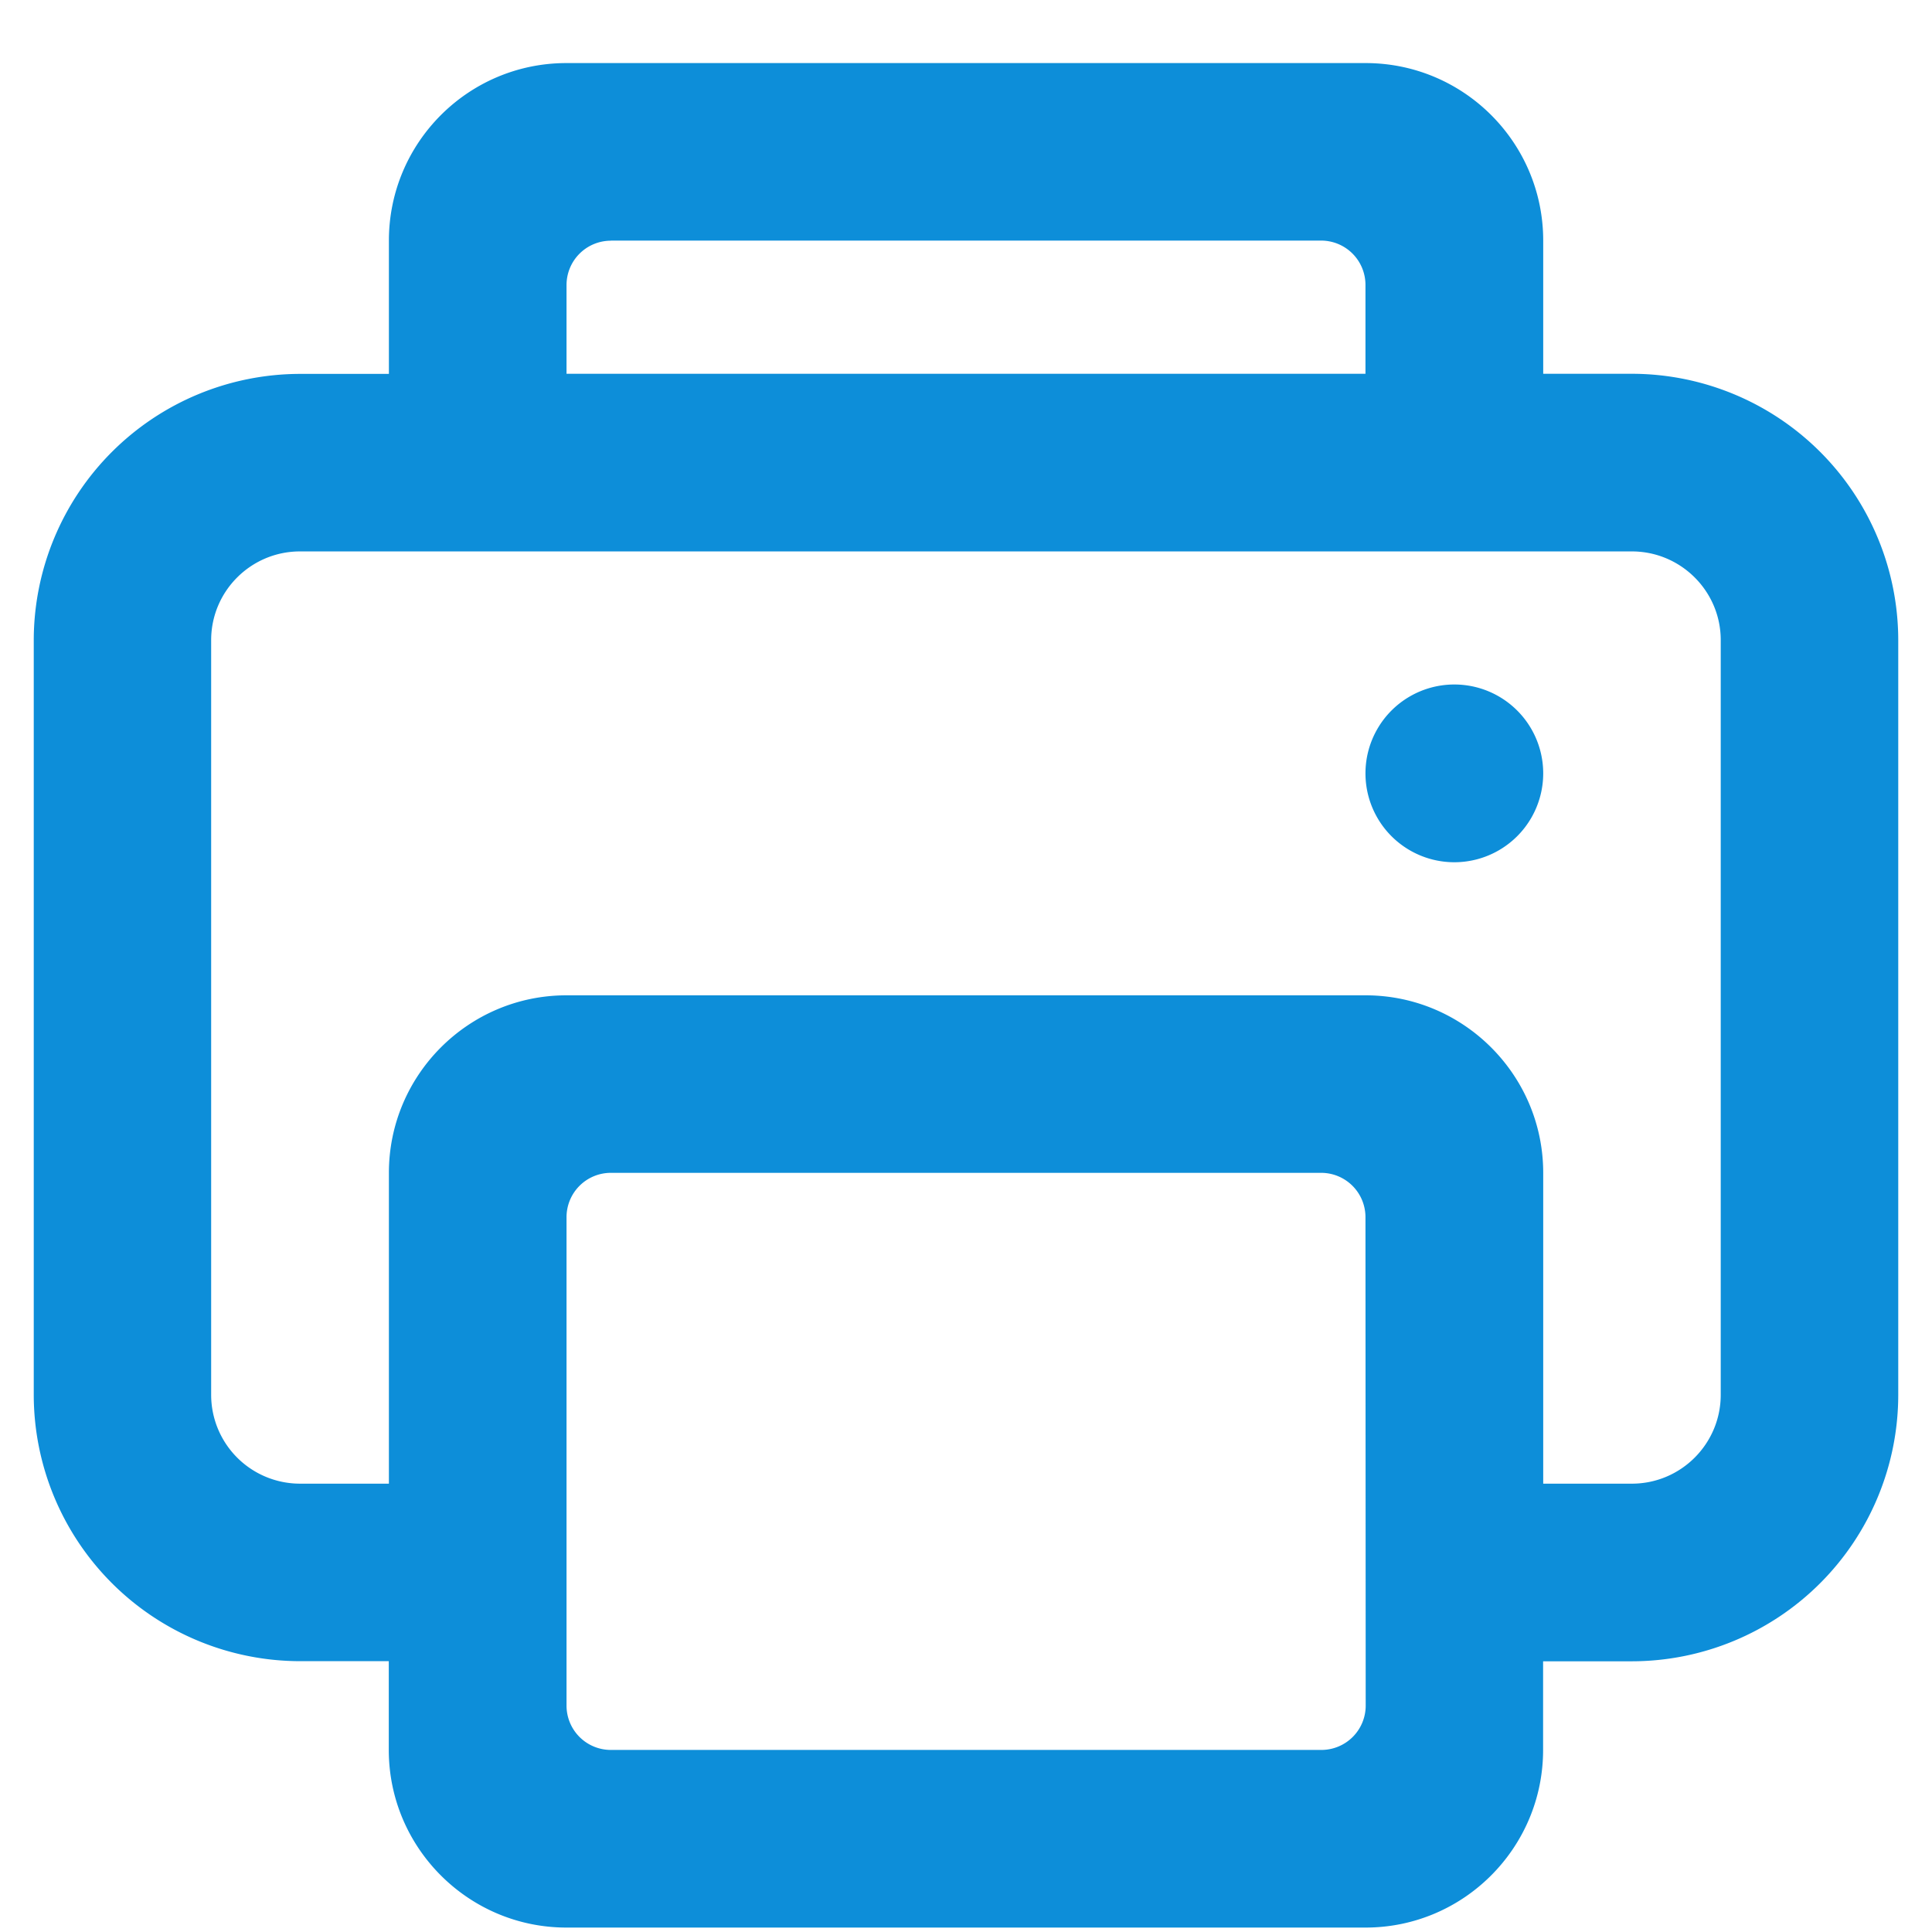 <svg width="17" height="17" viewBox="0 0 17 17" fill="none" xmlns="http://www.w3.org/2000/svg"><path d="M4.984.555c-.863 0-1.562.7-1.562 1.562V3.29H2.64A2.346 2.346 0 0 0 .297 5.633v6.64a2.346 2.346 0 0 0 2.344 2.344h.78v.781c0 .862.702 1.563 1.563 1.563h7.032c.861 0 1.562-.7 1.562-1.563v-.78h.781a2.346 2.346 0 0 0 2.344-2.345v-6.64a2.346 2.346 0 0 0-2.344-2.344h-.78V2.117c0-.863-.7-1.562-1.563-1.562H4.984Zm.391 1.562h6.25a.39.39 0 0 1 .39.39v.782h-7.03v-.781a.39.39 0 0 1 .39-.39ZM2.641 4.852h11.718c.431 0 .782.35.782.78v6.641c0 .431-.35.782-.782.782h-.78V10.32c0-.861-.702-1.562-1.563-1.562H4.984c-.861 0-1.562.7-1.562 1.562v2.735H2.64a.782.782 0 0 1-.782-.782v-6.64c0-.431.35-.781.782-.781Zm10.156 1.171a.782.782 0 1 0 0 1.564.782.782 0 0 0 0-1.564ZM5.375 10.32h6.25a.39.39 0 0 1 .39.39l.002 4.298a.39.39 0 0 1-.39.39H5.375a.39.39 0 0 1-.39-.39V10.71a.39.39 0 0 1 .39-.39Z" fill="#0D8ED9"/></svg>
